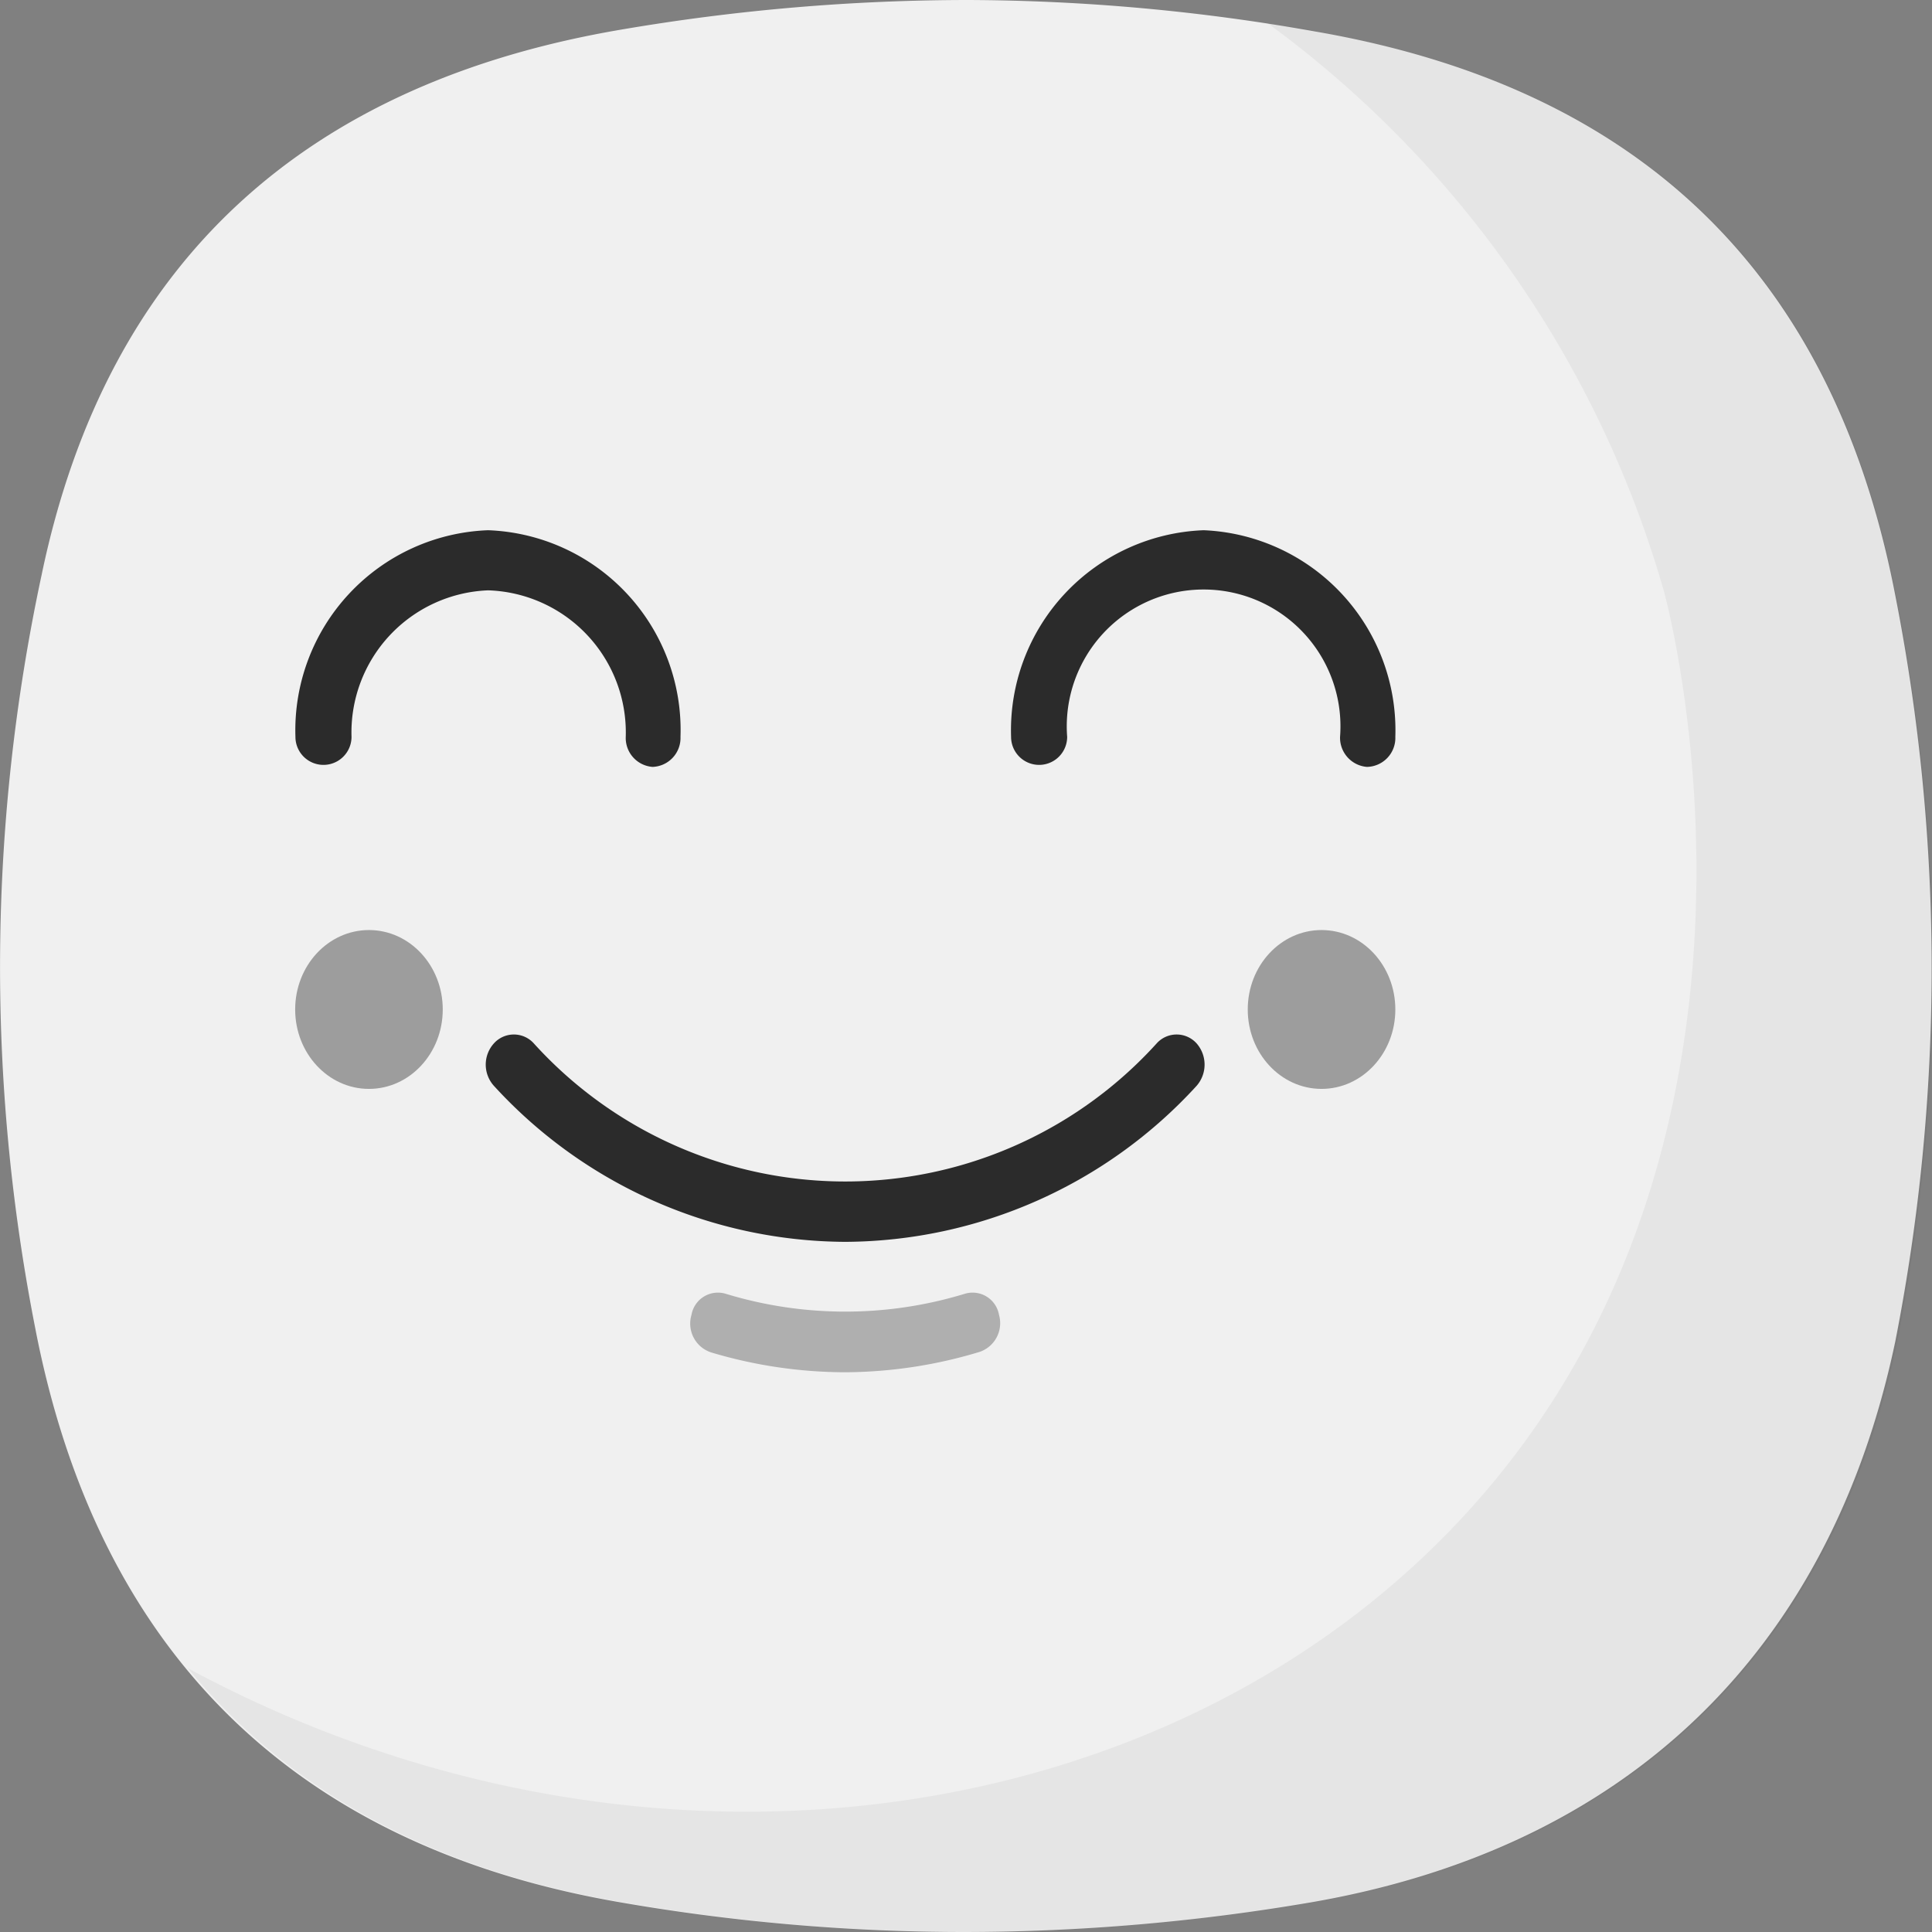<svg xmlns="http://www.w3.org/2000/svg" viewBox="0 0 72 72">
    <rect x="0" y="0" width="72" height="72" fill="#808080" stroke="none"/>
    <defs>
        <style>
            .cls-2{fill:#2b2b2b}.cls-4{fill:#9d9d9d}
        </style>
    </defs>
    <g id="Calque_2" data-name="Calque 2">
        <g id="Calque_1-2" data-name="Calque 1">
            <path fill="#f0f0f0" fill-rule="evenodd" d="M36.08 0a77 77 0 0 0-12.91 1.1C11.48 3.08 4 9.65 1.55 21.43a69.7 69.7 0 0 0-.24 28.05c2.31 12 9.57 19.25 21.61 21.38a75 75 0 0 0 13 1.14 77 77 0 0 0 12.91-1.1c11.65-2 19.34-9.2 21.8-20.9a72 72 0 0 0 0-27.82c-2.31-12-9.54-18.91-21.58-21A75 75 0 0 0 36.08 0"/>
            <path d="M31.5 46.28a17.85 17.85 0 0 1-13.09-5.81 1.18 1.18 0 0 1 0-1.59 1 1 0 0 1 1.48 0 15.66 15.66 0 0 0 23.22 0 1 1 0 0 1 1.48 0 1.2 1.2 0 0 1 0 1.59 17.85 17.85 0 0 1-13.09 5.81" class="cls-2"/>
            <path fill="#1f1f1f" d="M31.5 51.14a17.5 17.5 0 0 1-5-.74 1.13 1.13 0 0 1-.73-1.4 1 1 0 0 1 1.29-.78 15.26 15.26 0 0 0 8.88 0 1 1 0 0 1 1.29.78 1.13 1.13 0 0 1-.72 1.38 17.5 17.5 0 0 1-5.01.76" opacity=".31"/>
            <path d="M24.32 28.58a1.08 1.08 0 0 1-1-1.12A5.3 5.3 0 0 0 18.19 22a5.3 5.3 0 0 0-5.09 5.46 1 1 0 1 1-2.09 0 7.46 7.46 0 0 1 7.18-7.7 7.45 7.45 0 0 1 7.17 7.7 1.08 1.08 0 0 1-1.04 1.12m26.62 0a1.09 1.09 0 0 1-1-1.12 5.1 5.1 0 1 0-10.17 0 1 1 0 1 1-2.09 0 7.46 7.46 0 0 1 7.18-7.7 7.46 7.46 0 0 1 7.14 7.7 1.08 1.08 0 0 1-1.06 1.12" class="cls-2"/>
            <ellipse cx="13.75" cy="37.62" class="cls-4" rx="2.75" ry="2.96"/>
            <ellipse cx="49.25" cy="37.62" class="cls-4" rx="2.75" ry="2.96"/>
            <path fill="#3b3b3b" fill-rule="evenodd" d="M70.66 22.18c-2.31-12-9.54-18.91-21.58-21C48.46 1 47.84 1 47.22.85A39.73 39.73 0 0 1 62 22c.28 1 5.22 20.18-7 34-10.87 12.29-30.91 15.38-48 6.17 3.73 4.53 9.06 7.47 16 8.69A75 75 0 0 0 36 72a77 77 0 0 0 12.91-1.1c11.65-2 19.34-9.2 21.8-20.9a72 72 0 0 0-.05-27.82" opacity=".06"/>
        </g>
    </g>
</svg>
